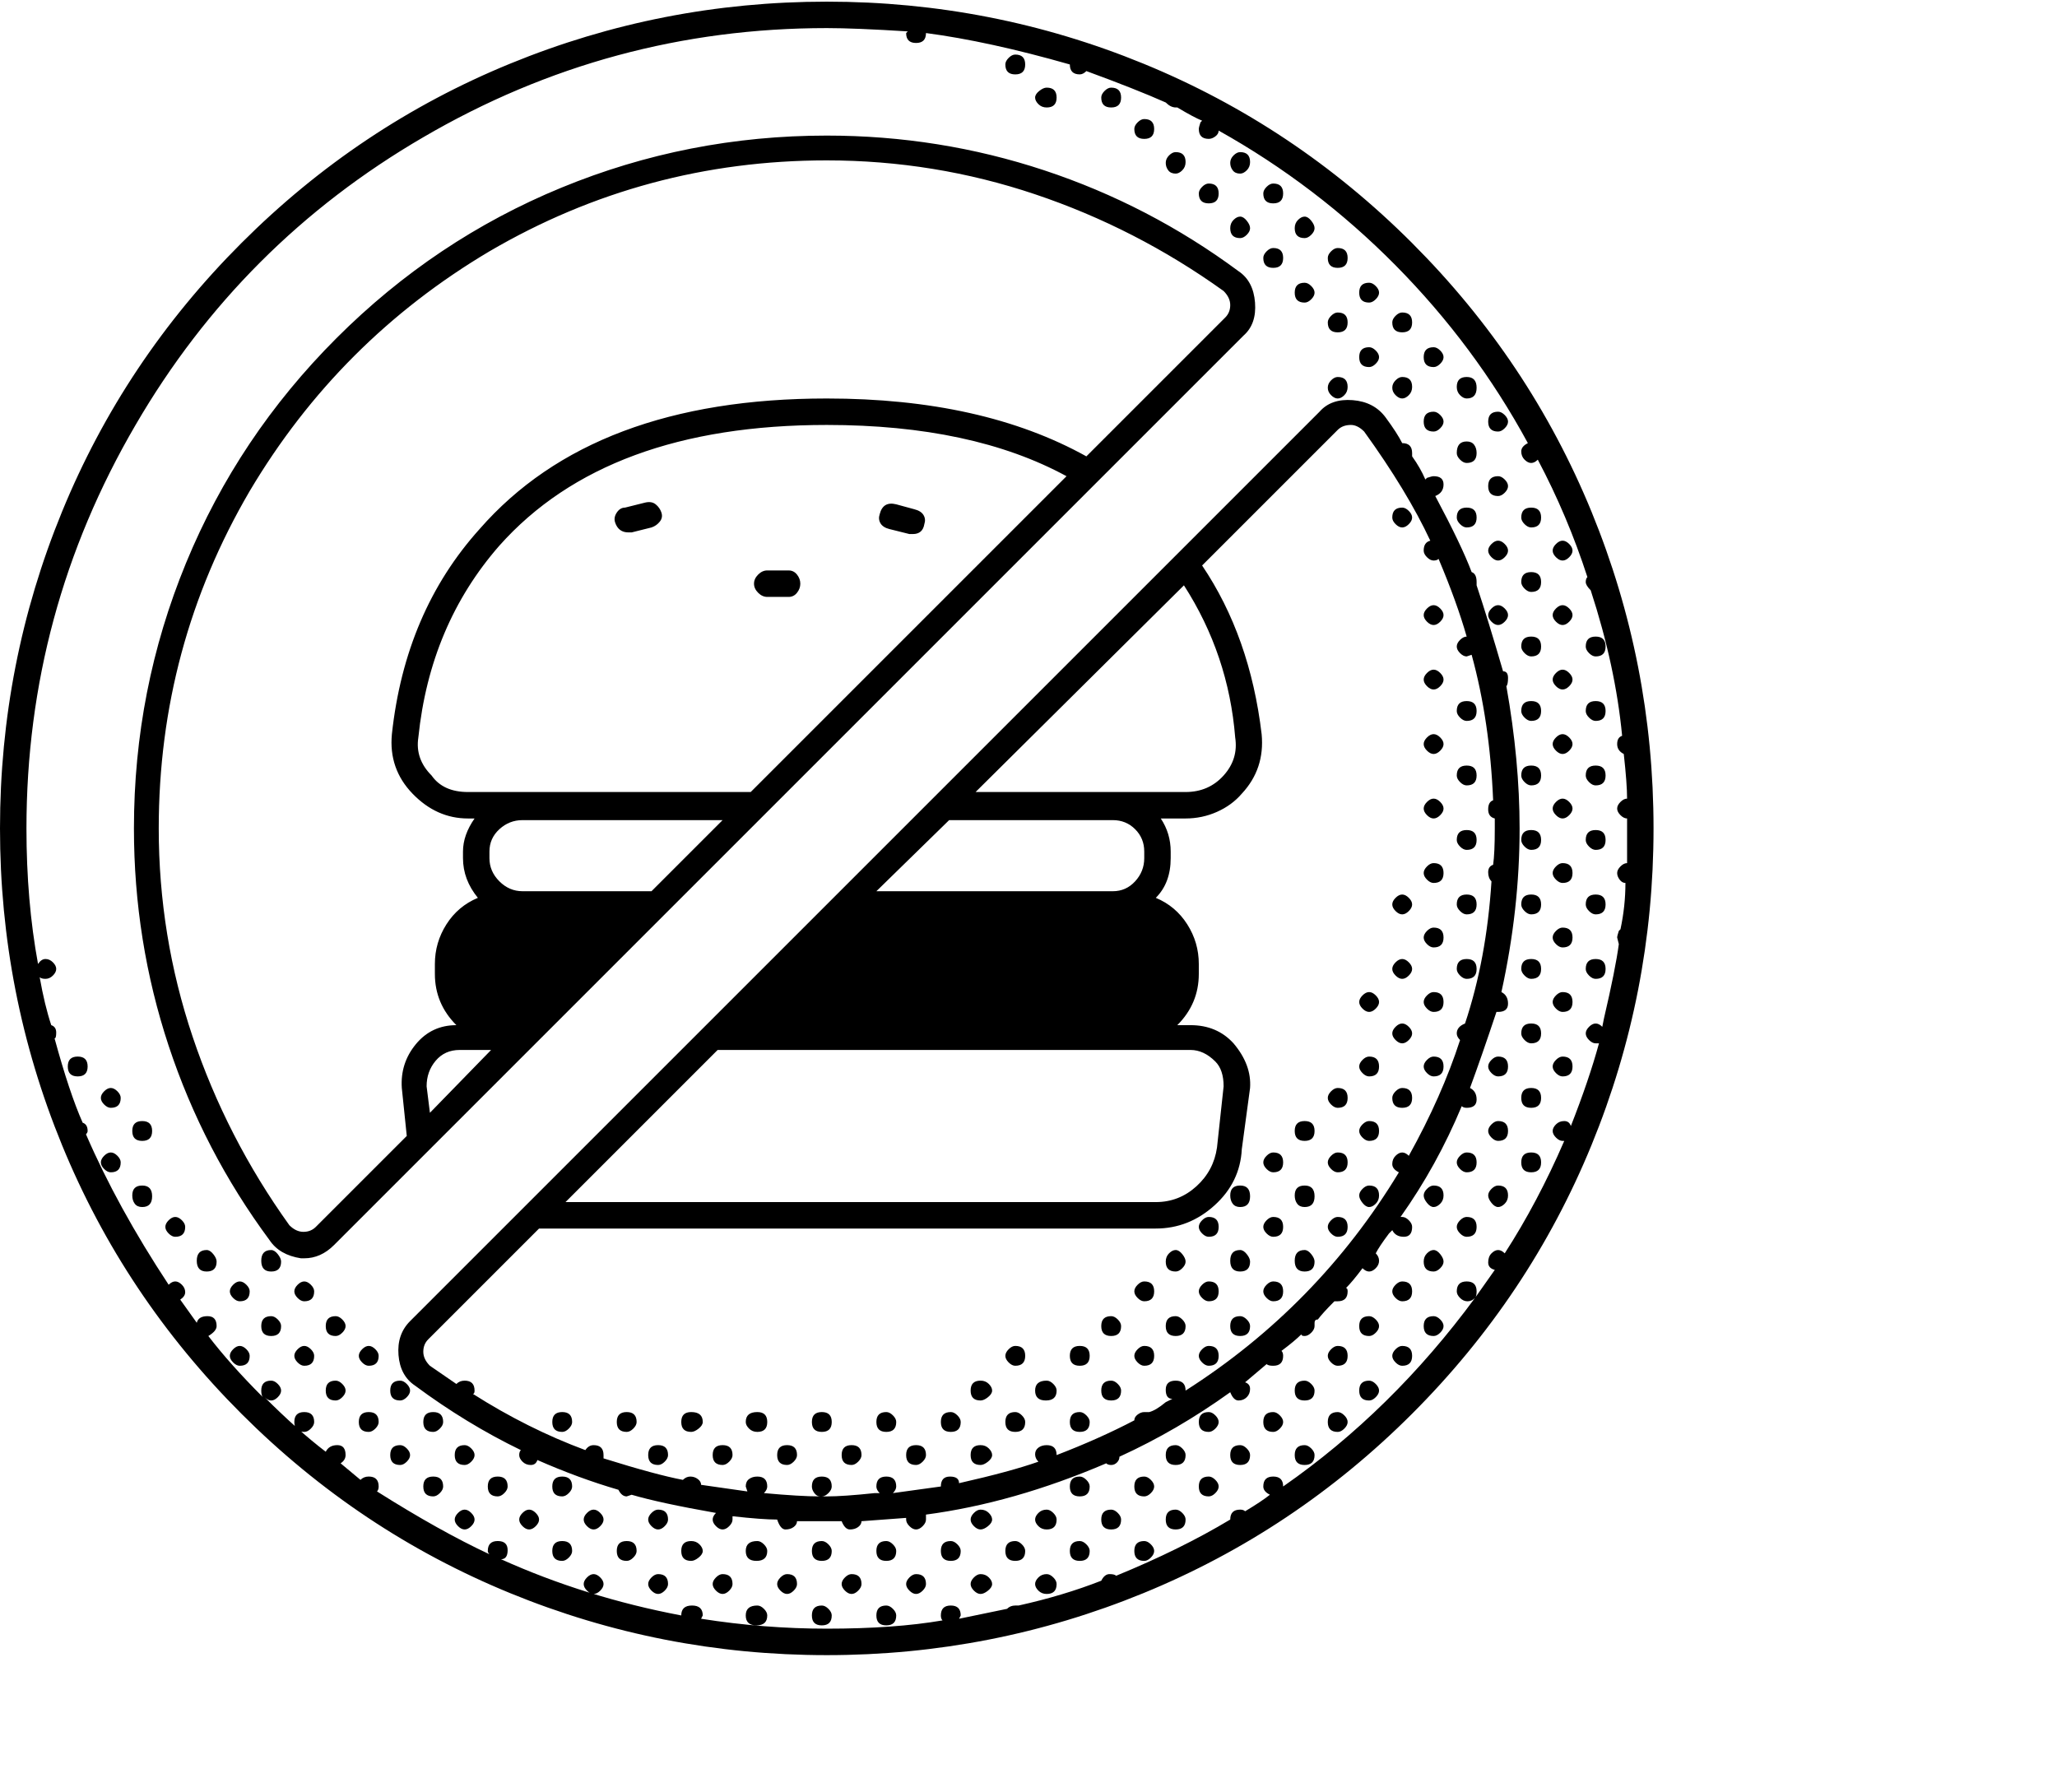 <svg viewBox="0 0 1244 1083.753" xmlns="http://www.w3.org/2000/svg"><path d="M945 339q2 0 4-2t2-4q0-2-2-4t-4-2q-2 0-4 2t-2 4q0 2 2 4t4 2zm0 39q2 0 4-2t2-4q0-2-2-4t-4-2q-2 0-4 2t-2 4q0 2 2 4t4 2zm20 19q6 0 6-6t-6-6q-6 0-6 6 0 2 2 4t4 2zm-20 20q2 0 4-2t2-4q0-2-2-4t-4-2q-2 0-4 2t-2 4q0 2 2 4t4 2zm20 19q6 0 6-6t-6-6q-6 0-6 6 0 2 2 4t4 2zm-20 20q2 0 4-2t2-4q0-2-2-4t-4-2q-2 0-4 2t-2 4q0 2 2 4t4 2zm20 19q6 0 6-6t-6-6q-6 0-6 6 0 2 2 4t4 2zm-20 20q2 0 4-2t2-4q0-2-2-4t-4-2q-2 0-4 2t-2 4q0 2 2 4t4 2zm20 19q6 0 6-6t-6-6q-6 0-6 6 0 2 2 4t4 2zm-20 20q6 0 6-6t-6-6q-2 0-4 2t-2 4q0 2 2 4t4 2zm20 19q6 0 6-6t-6-6q-6 0-6 6 0 2 2 4t4 2zm-20 20q6 0 6-6t-6-6q-2 0-4 2t-2 4q0 2 2 4t4 2zm20 19q6 0 6-6t-6-6q-6 0-6 6 0 2 2 4t4 2zm-20 20q6 0 6-6t-6-6q-2 0-4 2t-2 4q0 2 2 4t4 2zm0 39q6 0 6-6t-6-6q-2 0-4 2t-2 4q0 2 2 4t4 2zm-39-390q2 0 4-2t2-4q0-2-2-4t-4-2q-6 0-6 6t6 6zm0 39q2 0 4-2t2-4q0-2-2-4t-4-2q-6 0-6 6t6 6zm20 19q6 0 6-6t-6-6q-6 0-6 6 0 2 2 4t4 2zm-20 20q2 0 4-2t2-4q0-2-2-4t-4-2q-2 0-4 2t-2 4q0 2 2 4t4 2zm20 19q6 0 6-6t-6-6q-6 0-6 6 0 2 2 4t4 2zm-20 20q2 0 4-2t2-4q0-2-2-4t-4-2q-2 0-4 2t-2 4q0 2 2 4t4 2zm20 19q6 0 6-6t-6-6q-6 0-6 6 0 2 2 4t4 2zm0 39q6 0 6-6t-6-6q-6 0-6 6 0 2 2 4t4 2zm0 39q6 0 6-6t-6-6q-6 0-6 6 0 2 2 4t4 2zm0 39q6 0 6-6t-6-6q-6 0-6 6 0 2 2 4t4 2zm0 39q6 0 6-6t-6-6q-6 0-6 6 0 2 2 4t4 2zm0 39q6 0 6-6t-6-6q-6 0-6 6 0 2 2 4t4 2zm0 39q6 0 6-6t-6-6q-6 0-6 6 0 2 2 4t4 2zm-20 8q-2 0-4 2t-2 4q0 2 2 4t4 2q6 0 6-6t-6-6zm20 31q6 0 6-6t-6-6q-6 0-6 6t6 6zm-20 8q-2 0-4 2t-2 4q0 2 2 4t4 2q6 0 6-6t-6-6zm20 31q6 0 6-6t-6-6q-6 0-6 6t6 6zm-20 8q-2 0-4 2t-2 4q0 2 2 4.5t4 2.5q2 0 4-2t2-5q0-6-6-6zm-39-495q2 0 4-2t2-4q0-2-2-4t-4-2q-6 0-6 6t6 6zm20 19q6 0 6-6.5t-6-6.5q-6 0-6 6 0 3 2 5t4 2zm-20 20q2 0 4-2t2-4q0-2-2-4t-4-2q-6 0-6 6t6 6zm20 19q6 0 6-6 0-3-1.5-5t-4.5-2q-6 0-6 7 0 2 2 4t4 2zm0 39q6 0 6-6t-6-6q-6 0-6 6 0 2 2 4t4 2zm0 378q-2 0-4 2t-2 4q0 2 2 4t4 2q6 0 6-6t-6-6zm-20 20q-2 0-4 2t-2 4q0 2 2 4.5t4 2.5q2 0 4-2t2-5q0-6-6-6zm20 19q-2 0-4 2t-2 4q0 2 2 4t4 2q6 0 6-6t-6-6zm-20 20q-2 0-4 2t-2 5q0 6 6 6 2 0 4-2t2-4q0-2-2-4.5t-4-2.5zm0 40q-6 0-6 6t6 6q2 0 4-2t2-4q0-2-2-4t-4-2zm-39-613q2 0 4-2t2-4q0-2-2-4t-4-2q-6 0-6 6t6 6zm20 18q6 0 6-6t-6-6q-2 0-4 2t-2 4q0 6 6 6zm-20 21q2 0 4-2t2-4q0-2-2-4t-4-2q-6 0-6 6t6 6zm20 19q2 0 4-2t2-5q0-6-6-6-2 0-4 2t-2 4.5q0 2.5 2 4.5t4 2zm0 495h-1q22-31 37-67 1 1 3 1 6 0 6-5t-4-7q7-19 16-46h1q6 0 6-5t-4-7q11-50 11-99 0-41-8-86 1-1 1-5t-3-4q-9-31-16-52v-2q0-5-3-6-6-16-22-46 5-2 5-7t-6-5q-1 0-4 1l-1 1q-3-7-8-14v-2q0-6-6-6-3-6-10-15.5T818 242q-13-1-20 7L248 799q-8 8-7 20.5t10 18.5q31 23 64 39-1 1-1 3t2 4q2 2 5 2t4-3q25 11 49 18 2 4 5 4l3-1q17 5 51 11-2 2-2 4t2 4q2 2 4 2t4-2q2-2 2-4v-2q18 2 27 2 2 6 5 6t5-1.5q2-1.5 2-3.5h27q2 5 5 5t5-1.5q2-1.5 2-3.5l27-2v1q0 2 2 4t4 2q2 0 4-2t2-4v-3q53-7 109-31 1 1 3 1t3.5-1.5q1.5-1.5 1.5-3.5 35-16 67-39 2 5 5 5t5-2q2-2 2-5t-3-4l13-11q1 1 4 1 6 0 6-6 0-2-1-3 8-6 12-10 0 1 2 1t4-2q2-2 2-4v-2q0-2 2-2 3-4 10-11h2q6 0 6-6 0-2-1-2 4-4 10-12 2 2 4 2t4-2q2-2 2-4.5t-2-4.5q2-4 8-12l2-2q2 4 7 4t5-6q0-2-2-4t-4-2zM716 354q27 42 31 92 2 13-7 23t-23 10H590l126-125zM574 496h99q8 0 13.5 5.5T692 515v4q0 8-5.5 14t-13.5 6H530l44-43zM434 635h286q8 0 15 7 5 5 5 15l-4 37q-2 14-12.5 23.5T699 727H342l92-92zm283 206q0-6-6-6t-6 5.5q0 5.5 4 5.5l-4 2q-6 5-10 6h-3q-2 0-4 1.5t-2 3.5q-21 11-47 21 0-6-6-6-3 0-5 1.5t-2 4q0 2.5 2 4.5-17 6-48 13 0-4-5.5-4t-5.5 6l-29 4q2-2 2-4 0-6-6-6t-6 6q0 2 2 4h-3q-19 2-29 2h-3q2 0 4-2t2-4q0-6-6-6t-6 6q0 2 1.5 4t3.5 2q-12 0-34-2 2-2 2-4 0-6-6-6-3 0-5 1.5t-2 4.5l1 3-28-4q0-2-2-3.5t-4.5-1.5q-2.5 0-4.5 2-16-3-48-13v-2q0-6-6-6-3 0-5 3-35-13-68-34 1 0 1-2 0-6-6-6-3 0-5 2l-16-11q-4-4-4-8.5t3-7.5l67-67h373q20 0 35.5-14t16.5-34l5-37q1-14-10-27-10-11-26-11h-8q13-13 13-31v-6q0-13-7-24t-19-16q9-9 9-24v-4q0-11-6-20h15q10 0 19-4t15-11q14-15 12-36-7-59-36-102l82-82q3-3 8-3 4 0 8 4 26 36 40 66-4 1-4 6 0 2 2 4t4 2q2 0 3-1 11 26 17 47-2 0-4 2t-2 4q0 2 2 4t4 2l3-1q11 40 13 88-3 1-3 5.5t4 5.5v6q0 15-1 22-3 1-3 4.5t2 5.5q-3 47-16 86-5 2-5 6 0 2 2 4-11 34-31 70-2-2-4-2t-4 2q-2 2-2 5t4 5q-49 81-129 132zm131-66q-2 0-4 2t-2 4q0 2 2 4t4 2q6 0 6-6t-6-6zm-20 21q-6 0-6 6t6 6q2 0 4-2t2-4q0-2-2-4t-4-2zm20 18q-2 0-4 2t-2 4q0 2 2 4t4 2q6 0 6-6t-6-6zm-20 21q-6 0-6 6t6 6q2 0 4-2t2-4q0-2-2-4t-4-2zm-39-691q2 0 4-2t2-4q0-2-2-4.5t-4-2.5q-2 0-4 2t-2 5q0 6 6 6zm20 18q6 0 6-6t-6-6q-2 0-4 2t-2 4q0 6 6 6zm-20 21q2 0 4-2t2-4q0-2-2-4t-4-2q-6 0-6 6t6 6zm20 18q6 0 6-6t-6-6q-2 0-4 2t-2 4q0 6 6 6zm0 613q-2 0-4 2t-2 4q0 2 2 4t4 2q6 0 6-6t-6-6zm-20 21q-6 0-6 6t6 6q6 0 6-6 0-2-2-4t-4-2zm20 19q-6 0-6 6t6 6q2 0 4-2t2-4q0-2-2-4t-4-2zm-20 20q-6 0-6 6t6 6q6 0 6-6 0-2-2-4t-4-2zm-39-769q2 0 4-2t2-5q0-6-6-6-2 0-4 2t-2 4.5q0 2.5 1.5 4.5t4.5 2zm20 18q6 0 6-6t-6-6q-2 0-4 2t-2 4q0 6 6 6zm-20 21q2 0 4-2t2-4q0-2-2-4.5t-4-2.5q-2 0-4 2t-2 5q0 6 6 6zm20 18q6 0 6-6t-6-6q-2 0-4 2t-2 4q0 6 6 6zm0 692q-6 0-6 6t6 6q2 0 4-2t2-4q0-2-2-4t-4-2zm-20 20q-6 0-6 6t6 6q6 0 6-6 0-2-2-4t-4-2zm-39-769q2 0 4-2t2-5q0-6-6-6-2 0-4 2t-2 4.5q0 2.5 1.5 4.5t4.5 2zm20 18q6 0 6-6t-6-6q-2 0-4 2t-2 4q0 6 6 6zm0 731q-6 0-6 6t6 6q2 0 4-2t2-4q0-2-2-4t-4-2zm-20 20q-6 0-6 6t6 6q6 0 6-6 0-2-2-4t-4-2zm20 19q-6 0-6 6t6 6q2 0 4-2t2-4q0-2-2-4t-4-2zm-20 20q-6 0-6 6t6 6q6 0 6-6 0-2-2-4t-4-2zM672 65q6 0 6-6t-6-6q-2 0-4 2t-2 4q0 6 6 6zm20 19q6 0 6-6t-6-6q-2 0-4 2t-2 4q0 6 6 6zm0 809q-6 0-6 6t6 6q2 0 4-2t2-4q0-2-2-4t-4-2zm-20 20q-6 0-6 6t6 6q6 0 6-6 0-2-2-4t-4-2zm20 19q-6 0-6 6t6 6q2 0 4-2t2-4q0-2-2-4t-4-2zm-39-39q-6 0-6 6t6 6q6 0 6-6 0-2-2-4t-4-2zm-20 20q-3 0-5 2t-2 4q0 2 2 4t5 2q6 0 6-6 0-2-2-4t-4-2zm20 19q-6 0-6 6t6 6q6 0 6-6 0-2-2-4t-4-2zm-20 20q-3 0-5 2t-2 4q0 2 2 4t5 2q6 0 6-6 0-2-2-4t-4-2zM614 45q6 0 6-6t-6-6q-2 0-4 2t-2 4q0 6 6 6zm-21 868q-2 0-4 2t-2 4q0 2 2 4t4 2q2 0 4.5-2t2.5-4q0-2-2-4t-5-2zm21 19q-6 0-6 6t6 6q6 0 6-6 0-2-2-4t-4-2zm-21 20q-2 0-4 2t-2 4q0 2 2 4t4 2q2 0 4.5-2t2.5-4q0-2-2-4t-5-2zm-18-20q-6 0-6 6t6 6q6 0 6-6 0-2-2-4t-4-2zm-21 20q-2 0-4 2t-2 4q0 2 2 4t4 2q2 0 4-2t2-4q0-6-6-6zm-18-20q-6 0-6 6t6 6q6 0 6-6 0-2-2-4t-4-2zm-21 20q-2 0-4 2t-2 4q0 2 2 4t4 2q2 0 4-2t2-4q0-6-6-6zm21 19q-6 0-6 6t6 6q6 0 6-6 0-2-2-4t-4-2zm-39-39q-6 0-6 6t6 6q6 0 6-6 0-2-2-4t-4-2zm-21 20q-2 0-4 2t-2 4q0 2 2 4t4 2q2 0 4-2t2-4q0-6-6-6zm21 19q-6 0-6 6t6 6q6 0 6-6 0-2-2-4t-4-2zm-39-39q-7 0-7 6t6.5 6q6.5 0 6.5-6 0-2-2-4t-4-2zm-21 20q-2 0-4 2t-2 4q0 2 2 4t4 2q2 0 4-2t2-4q0-6-6-6zm21 19q-7 0-7 6t6.5 6q6.5 0 6.5-6 0-2-2-4t-4-2zm-60-58q-2 0-4 2t-2 4q0 2 2 4t4 2q2 0 4-2t2-4q0-6-6-6zm20 19q-6 0-6 6t6 6q2 0 4.5-2t2.5-4q0-2-2-4t-5-2zm-20 20q-2 0-4 2t-2 4q0 2 2 4t4 2q2 0 4-2t2-4q0-6-6-6zm-39-39q-2 0-4 2t-2 4q0 2 2 4t4 2q2 0 4-2t2-4q0-2-2-4t-4-2zm20 19q-6 0-6 6t6 6q2 0 4-2t2-4q0-6-6-6zm-20 20q-2 0-4 2t-2 4q0 2 2 4t4 2q2 0 4-2t2-4q0-2-2-4t-4-2zm-19-59q-6 0-6 6t6 6q2 0 4-2t2-4q0-6-6-6zm-20 20q-2 0-4 2t-2 4q0 2 2 4t4 2q2 0 4-2t2-4q0-2-2-4t-4-2zm20 19q-6 0-6 6t6 6q2 0 4-2t2-4q0-6-6-6zm-59-58q-6 0-6 6t6 6q2 0 4-2t2-4q0-2-2-4t-4-2zm20 19q-6 0-6 6t6 6q2 0 4-2t2-4q0-6-6-6zm-20 20q-2 0-4 2t-2 4q0 2 2 4t4 2q2 0 4-2t2-4q0-2-2-4t-4-2zm-39-78q-6 0-6 6t6 6q2 0 4-2t2-4q0-2-2-4t-4-2zm20 19q-6 0-6 6t6 6q2 0 4-2t2-4q0-6-6-6zm-20 20q-6 0-6 6t6 6q2 0 4-2t2-4q0-2-2-4t-4-2zm20 19q-6 0-6 6t6 6q2 0 4-2t2-4q0-6-6-6zm-59-97q-6 0-6 6t6 6q2 0 4-2t2-4q0-2-2-4t-4-2zm20 18q-2 0-4 2t-2 4q0 2 2 4t4 2q6 0 6-6 0-2-2-4t-4-2zm-20 21q-6 0-6 6t6 6q2 0 4-2t2-4q0-2-2-4t-4-2zm20 19q-6 0-6 6t6 6q2 0 4-2t2-4q0-6-6-6zm-59-58q-6 0-6 6t6 6q6 0 6-6 0-2-2-4t-4-2zm20 18q-2 0-4 2t-2 4q0 2 2 4t4 2q6 0 6-6 0-2-2-4t-4-2zm0 40q-6 0-6 6t6 6q2 0 4-2t2-4q0-6-6-6zm-59-98q-6 0-6 6.5t6 6.5q6 0 6-6 0-2-2-4.5t-4-2.5zm20 19q-2 0-4 2t-2 4q0 2 2 4t4 2q6 0 6-6 0-2-2-4t-4-2zm0 39q-2 0-4 2t-2 4q0 2 2 4t4 2q6 0 6-6 0-2-2-4t-4-2zm-59-97q-6 0-6 6 0 3 1.5 5t4.5 2q6 0 6-6.5t-6-6.5zm20 19q-2 0-4 2t-2 4q0 2 2 4t4 2q6 0 6-6 0-2-2-4t-4-2zm-59-97q-6 0-6 6t6 6q6 0 6-6t-6-6zm20 19q-2 0-4 2t-2 4q0 2 2 4t4 2q6 0 6-6 0-2-2-4t-4-2zm0 39q-2 0-4 2t-2 4q0 2 2 4t4 2q6 0 6-6 0-2-2-4t-4-2zM633 65q6 0 6-6t-6-6q-2 0-4.5 2t-2.5 4q0 2 2 4t5 2zm176 176q2 0 4-2t2-5q0-6-6-6-2 0-4 2t-2 4.5q0 2.5 2 4.5t4 2zM184 775q-2 0-4 2t-2 4q0 2 2 4t4 2q6 0 6-6 0-2-2-4t-4-2zm-20-19q-6 0-6 6.5t6 6.5q6 0 6-6 0-2-2-4.5t-4-2.5zm-78-78q-6 0-6 6t6 6q6 0 6-6t-6-6zm781-300q2 0 4-2t2-4q0-2-2-4t-4-2q-2 0-4 2t-2 4q0 2 2 4t4 2zm0 39q2 0 4-2t2-4q0-2-2-4t-4-2q-2 0-4 2t-2 4q0 2 2 4t4 2zm20 19q6 0 6-6t-6-6q-6 0-6 6 0 2 2 4t4 2zm-20 20q2 0 4-2t2-4q0-2-2-4t-4-2q-2 0-4 2t-2 4q0 2 2 4t4 2zm20 19q6 0 6-6t-6-6q-6 0-6 6 0 2 2 4t4 2zm-20 20q2 0 4-2t2-4q0-2-2-4t-4-2q-2 0-4 2t-2 4q0 2 2 4t4 2zm20 19q6 0 6-6t-6-6q-6 0-6 6 0 2 2 4t4 2zm-20 20q6 0 6-6t-6-6q-2 0-4 2t-2 4q0 2 2 4t4 2zm-19 7q-2 0-4 2t-2 4q0 2 2 4t4 2q2 0 4-2t2-4q0-2-2-4t-4-2zm39 12q6 0 6-6t-6-6q-6 0-6 6 0 2 2 4t4 2zm-20 20q6 0 6-6t-6-6q-2 0-4 2t-2 4q0 2 2 4t4 2zm20 19q6 0 6-6t-6-6q-6 0-6 6 0 2 2 4t4 2zm-20 20q6 0 6-6t-6-6q-2 0-4 2t-2 4q0 2 2 4t4 2zm0 39q6 0 6-6t-6-6q-2 0-4 2t-2 4q0 2 2 4t4 2zm-19-332q2 0 4-2t2-4q0-2-2-4t-4-2q-6 0-6 6 0 2 2 4t4 2zm0 273q2 0 4-2t2-4q0-2-2-4t-4-2q-2 0-4 2t-2 4q0 2 2 4t4 2zm0 39q2 0 4-2t2-4q0-2-2-4t-4-2q-2 0-4 2t-2 4q0 2 2 4t4 2zm-20 8q-2 0-4 2t-2 4q0 2 2 4t4 2q6 0 6-6t-6-6zm20 31q6 0 6-6t-6-6q-2 0-4 2t-2 4q0 6 6 6zm-20 8q-2 0-4 2t-2 4q0 2 2 4t4 2q6 0 6-6t-6-6zm0 39q-2 0-4 2t-2 4q0 2 2 4.5t4 2.5q2 0 4-2t2-5q0-6-6-6zm-19-59q-2 0-4 2t-2 4q0 2 2 4t4 2q6 0 6-6t-6-6zm-20 20q-6 0-6 6t6 6q6 0 6-6t-6-6zm20 19q-2 0-4 2t-2 4q0 2 2 4t4 2q6 0 6-6t-6-6zm-20 20q-6 0-6 6 0 3 1.5 5t4.5 2q6 0 6-6.5t-6-6.5zm20 19q-2 0-4 2t-2 4q0 2 2 4t4 2q6 0 6-6t-6-6zm-20 20q-6 0-6 6.5t6 6.5q6 0 6-6 0-2-2-4.5t-4-2.5zm-19-59q-2 0-4 2t-2 4q0 2 2 4t4 2q6 0 6-6t-6-6zm0 39q-2 0-4 2t-2 4q0 2 2 4t4 2q6 0 6-6t-6-6zm-20 20q-6 0-6 6.5t6 6.5q6 0 6-6 0-2-2-4.5t-4-2.5zm20 19q-2 0-4 2t-2 4q0 2 2 4t4 2q6 0 6-6t-6-6zm-20 21q-6 0-6 6t6 6q6 0 6-6 0-2-2-4t-4-2zm-19-21q-2 0-4 2t-2 4q0 2 2 4t4 2q6 0 6-6t-6-6zm-20 21q-6 0-6 6t6 6q6 0 6-6 0-2-2-4t-4-2zm20 18q-2 0-4 2t-2 4q0 2 2 4t4 2q6 0 6-6t-6-6zm-39-39q-2 0-4 2t-2 4q0 2 2 4t4 2q6 0 6-6t-6-6zm-20 21q-6 0-6 6t6 6q6 0 6-6 0-2-2-4t-4-2zm20 18q-2 0-4 2t-2 4q0 2 2 4t4 2q6 0 6-6t-6-6zm-20 21q-6 0-6 6t6 6q6 0 6-6 0-2-2-4t-4-2zm-19-21q-6 0-6 6t6 6q6 0 6-6t-6-6zm-20 21q-7 0-7 6t6.5 6q6.5 0 6.5-6 0-2-2-4t-4-2zm20 19q-6 0-6 6t6 6q6 0 6-6 0-2-2-4t-4-2zm-60-19q-6 0-6 6t6 6q2 0 4.5-2t2.5-4q0-2-2-4t-5-2zm21 19q-6 0-6 6t6 6q6 0 6-6 0-2-2-4t-4-2zm-21 20q-6 0-6 6t6 6q2 0 4.5-2t2.5-4q0-2-2-4t-5-2zm-18-20q-6 0-6 6t6 6q6 0 6-6 0-2-2-4t-4-2zm-21 20q-6 0-6 6t6 6q2 0 4-2t2-4q0-6-6-6zm-18-20q-6 0-6 6t6 6q6 0 6-6 0-2-2-4t-4-2zm-21 20q-6 0-6 6t6 6q2 0 4-2t2-4q0-6-6-6zm-39 0q-6 0-6 6t6 6q2 0 4-2t2-4q0-6-6-6zm-39 0q-6 0-6 6t6 6q2 0 4-2t2-4q0-6-6-6zm-39 0q-6 0-6 6t6 6q2 0 4-2t2-4q0-6-6-6zm-58-20q-6 0-6 6t6 6q2 0 4-2t2-4q0-6-6-6zm488-254q-2 0-4 2t-2 4q0 2 2 4t4 2q2 0 4-2t2-4q0-2-2-4t-4-2zm-78 117q-6 0-6 6 0 3 1.5 5t4.5 2q6 0 6-6.5t-6-6.5zm-19 19q-2 0-4 2t-2 4q0 2 2 4t4 2q6 0 6-6t-6-6zm-20 33q2 0 4-2t2-4q0-2-2-4.5t-4-2.5q-2 0-4 2t-2 5q0 6 6 6zm-97 45q-2 0-4 2t-2 4q0 2 2 4t4 2q6 0 6-6t-6-6zm-117 40q-6 0-6 6t6 6q6 0 6-6t-6-6zm-39 0q-7 0-7 6 0 2 2 4t5 2q6 0 6-6t-6-6zm-40 0q-6 0-6 6t6 6q2 0 4.5-2t2.5-4q0-6-7-6zm-39 0q-6 0-6 6t6 6q2 0 4-2t2-4q0-6-6-6zm11-550l-12 3q-3 0-5 3t-1 6q2 6 8 6h2l12-3q3-1 5-3.5t1-5.5q-1-3-3.5-5t-6.5-1zm148 16l12 3h2q6 0 7-6 1-3-.5-5.5T553 308l-11-3q-8-2-10 6-1 3 .5 5.5t5.5 3.5zm-61 25h-13q-3 0-5.5 2.5T456 353q0 3 2.5 5.5t5.5 2.5h13q3 0 5-2.5t2-5.5q0-3-2-5.5t-5-2.5zm377-198Q783 76 691.5 38.5T500 1Q400 1 308.5 38.5T146 147Q75 218 37.5 309.5T0 501q0 100 37.5 191.5T146 855q71 71 162.5 108.5T500 1001q100 0 191.5-37.5T854 855q71-71 108.5-162.5T1000 501q0-100-37.5-191.5T854 147zm-78 752q0-6-6-6t-6 6q0 3 4 5-5 4-15 10-1-1-3-1-6 0-6 6-30 18-69 34-1-1-4-1t-5 4q-23 9-50 15h-2q-3 0-5 2l-29 6 1-2q0-6-6-6t-6 6q0 2 1 3-29 5-70 5-38 0-76-6l1-2q0-6-6.5-6t-6.5 6q-58-11-109-34 4 0 4-5.5t-6-5.5q-6 0-6 6 0 1 1 2-30-14-68-38 1-1 1-3 0-6-6-6-3 0-5 2l-12-10q3-2 3-5 0-6-5-6t-7 4q-17-13-37-33 2 2 4 2t4-2q2-2 2-4t-2-4q-2-2-4-2-6 0-6 6 0 3 1 4-20-20-33-37 5-3 5-6 0-6-5.5-6t-6.5 4l-10-14q3-2 3-4.5t-2-4.5q-2-2-4-2t-4 2q-31-47-50-91 1-1 1-2 0-4-3-5-8-18-17-51 1 0 1-3.5t-3-4.5q-4-12-7-29 1 1 3.5 1t4.5-2q2-2 2-4t-2-4q-2-2-4.5-2t-4.5 3q-7-38-7-82 0-131 66-244 64-110 174-174 113-66 244-66 17 0 49 2l-1 1q0 6 6 6t6-6q38 5 87 19 0 6 6 6 2 0 4-2 30 11 48 19 3 3 6 3h1q10 6 15 8l-1 1q-1 3-1 4 0 6 6 6 2 0 4-1.5t2-3.5q59 33 107 81.5T924 268q-4 2-4 5t2 5q2 2 4 2t4-2q18 34 30 71-1 1-1 3t3 5q15 46 19 88-3 1-3 5t4 6q2 18 2 27-2 0-4 2t-2 4q0 2 2 4t4 2v27q-2 0-4 2t-2 4q0 2 1.5 4t3.5 2q0 14-3 28l-1 1q-1 3-1 4l1 4q-2 15-9 45l-1 5q-2-2-4-2t-4 2q-2 2-2 4t2 4q2 2 4 2h2q-6 22-17 50-1-3-4-3t-5 2q-2 2-2 4t2 4q2 2 4 2h1q-16 37-36 68-2-2-4-2t-4 2q-2 2-2 5.5t4 4.5l-12 17q1-1 1-4 0-6-6-6t-6 6q0 2 2 4t4.5 2q2.5 0 4.5-2-50 68-116 114zM182 761h2q10 0 18-8l550-550q8-7 7-20t-10-19q-54-40-117.5-61T500 82q-84 0-160.5 31.5t-136 91q-59.5 59.5-91 136T81 501q0 68 21 131.5T163 750q6 9 19 11zm78-88l-2-16q0-9 5.5-15.5T278 635h19l-37 38zm134-134h-78q-8 0-14-6t-6-14v-4q0-8 6-13.5t14-5.5h121l-43 43zm60-60H283q-15 0-22-10-10-10-8-23 7-68 49-116 65-73 198-73 88 0 145 31L454 479zm46-382q65 0 126 20.5T740 176q4 4 4 8.5t-3 7.5l-84 84q-63-35-157-35-141 0-210 79-45 50-53 124-2 21 12.5 36t33.5 15h4q-7 10-7 20v4q0 13 9 24-12 5-19 16t-7 24v6q0 18 13 31-15 0-24.5 11.5T243 658l3 29-55 55q-3 3-7.5 3t-8.5-4q-38-53-58.5-114T96 501q0-110 55-204 54-91 145-145 94-55 204-55z"/></svg>